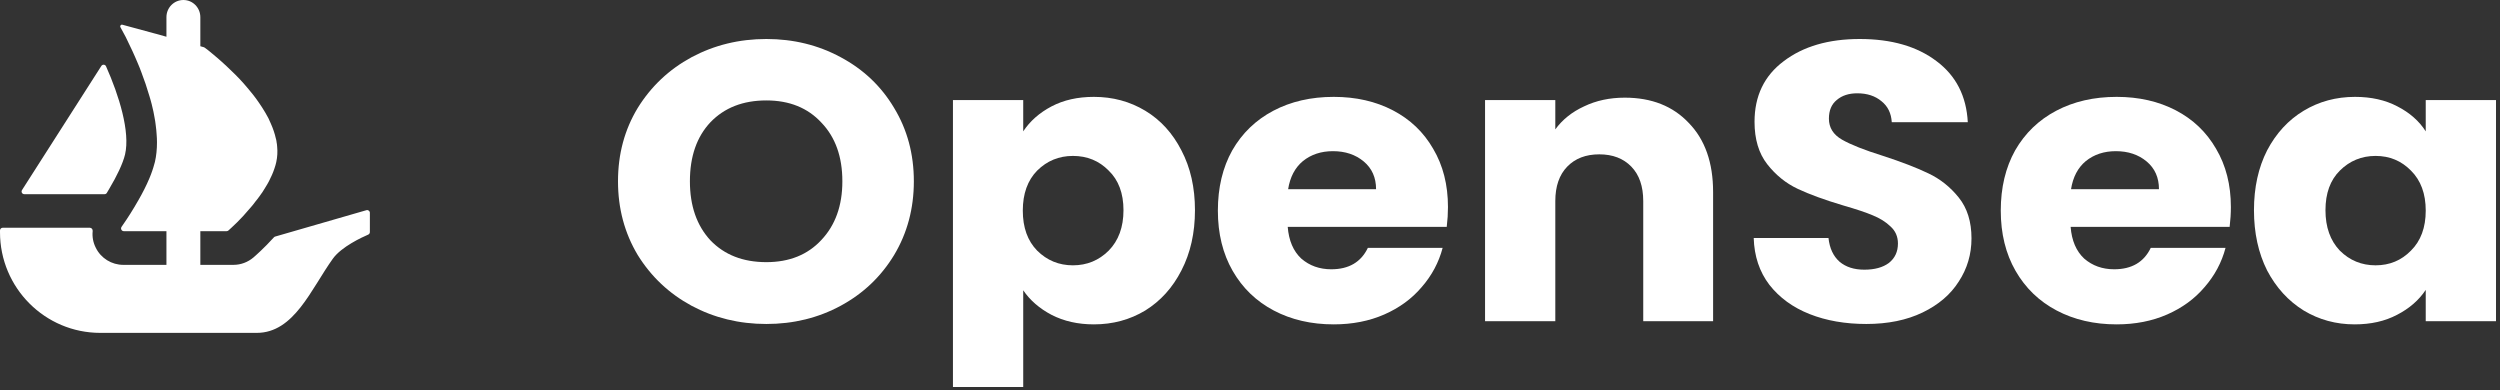 <svg width="250" height="39" viewBox="0 0 250 39" fill="none" xmlns="http://www.w3.org/2000/svg">
<rect x="0" y="0" width="250" height="39" fill="#333333" stroke="none"/>
<path d="M2.201 19.008L2.33 18.804L10.134 6.596C10.248 6.417 10.517 6.435 10.603 6.63C11.907 9.552 13.032 13.185 12.505 15.448C12.28 16.379 11.663 17.639 10.97 18.804C10.88 18.974 10.782 19.14 10.677 19.301C10.628 19.375 10.544 19.418 10.455 19.418H2.429C2.213 19.418 2.087 19.184 2.201 19.008Z" fill="white"/>
<path d="M36.987 21.277V23.209C36.987 23.32 36.919 23.419 36.82 23.462C36.216 23.721 34.148 24.67 33.288 25.866C31.093 28.921 29.417 33.288 25.669 33.288H10.033C4.491 33.288 0 28.782 0 23.221V23.043C0 22.895 0.12 22.775 0.268 22.775H8.985C9.157 22.775 9.284 22.935 9.268 23.104C9.207 23.671 9.311 24.251 9.58 24.778C10.097 25.829 11.17 26.486 12.329 26.486H16.644V23.117H12.378C12.159 23.117 12.03 22.864 12.156 22.685C12.203 22.614 12.255 22.54 12.31 22.457C12.714 21.884 13.29 20.993 13.864 19.979C14.255 19.295 14.634 18.564 14.94 17.831C15.001 17.698 15.05 17.562 15.1 17.43C15.183 17.196 15.269 16.977 15.331 16.758C15.393 16.573 15.442 16.379 15.491 16.197C15.636 15.574 15.698 14.915 15.698 14.231C15.698 13.963 15.685 13.682 15.661 13.414C15.648 13.121 15.611 12.828 15.574 12.535C15.55 12.277 15.504 12.021 15.454 11.752C15.393 11.361 15.306 10.973 15.208 10.581L15.174 10.433C15.1 10.165 15.038 9.909 14.952 9.641C14.708 8.8 14.428 7.98 14.132 7.212C14.024 6.907 13.901 6.614 13.777 6.322C13.596 5.881 13.411 5.48 13.241 5.101C13.155 4.928 13.081 4.771 13.007 4.611C12.924 4.429 12.838 4.247 12.751 4.075C12.69 3.942 12.619 3.819 12.569 3.696L12.042 2.722C11.968 2.589 12.092 2.432 12.236 2.472L15.534 3.366H15.544C15.55 3.366 15.553 3.369 15.556 3.369L15.991 3.489L16.468 3.625L16.644 3.674V1.714C16.644 0.767 17.402 0 18.339 0C18.808 0 19.233 0.191 19.538 0.502C19.843 0.814 20.034 1.239 20.034 1.714V4.623L20.386 4.722C20.414 4.731 20.441 4.744 20.466 4.762C20.552 4.827 20.675 4.922 20.833 5.039C20.956 5.138 21.089 5.258 21.249 5.382C21.566 5.637 21.945 5.967 22.361 6.346C22.473 6.442 22.58 6.54 22.679 6.639C23.215 7.138 23.816 7.724 24.39 8.371C24.55 8.553 24.707 8.738 24.867 8.932C25.028 9.13 25.197 9.324 25.345 9.518C25.539 9.777 25.749 10.045 25.931 10.325C26.017 10.458 26.116 10.594 26.199 10.726C26.433 11.081 26.64 11.447 26.837 11.814C26.92 11.984 27.006 12.169 27.08 12.351C27.299 12.841 27.472 13.34 27.583 13.839C27.617 13.947 27.641 14.064 27.654 14.169V14.194C27.691 14.342 27.703 14.499 27.715 14.659C27.765 15.171 27.74 15.682 27.629 16.197C27.583 16.416 27.521 16.622 27.447 16.841C27.373 17.051 27.299 17.27 27.204 17.476C27.019 17.905 26.8 18.333 26.541 18.734C26.458 18.882 26.359 19.039 26.261 19.187C26.153 19.344 26.042 19.492 25.943 19.637C25.807 19.822 25.663 20.016 25.515 20.189C25.382 20.37 25.247 20.552 25.099 20.712C24.892 20.956 24.695 21.187 24.488 21.409C24.365 21.554 24.232 21.702 24.097 21.834C23.964 21.982 23.829 22.115 23.705 22.238C23.499 22.445 23.326 22.605 23.181 22.738L22.842 23.049C22.793 23.092 22.728 23.117 22.66 23.117H20.034V26.486H23.339C24.078 26.486 24.781 26.224 25.348 25.743C25.542 25.573 26.39 24.84 27.392 23.733C27.426 23.696 27.469 23.668 27.518 23.656L36.645 21.018C36.814 20.968 36.987 21.098 36.987 21.277Z" fill="white"/>
<path d="M76.634 32.398C73.922 32.398 71.429 31.79 69.156 30.575C66.909 29.359 65.115 27.668 63.772 25.501C62.458 23.308 61.8 20.851 61.8 18.129C61.8 15.407 62.458 12.963 63.772 10.796C65.115 8.63 66.909 6.939 69.156 5.723C71.429 4.508 73.922 3.9 76.634 3.9C79.346 3.9 81.825 4.508 84.072 5.723C86.346 6.939 88.126 8.63 89.413 10.796C90.728 12.963 91.385 15.407 91.385 18.129C91.385 20.851 90.728 23.308 89.413 25.501C88.099 27.668 86.318 29.359 84.072 30.575C81.825 31.79 79.346 32.398 76.634 32.398ZM76.634 26.215C78.935 26.215 80.77 25.475 82.14 23.995C83.537 22.515 84.236 20.56 84.236 18.129C84.236 15.672 83.537 13.716 82.14 12.263C80.77 10.783 78.935 10.043 76.634 10.043C74.305 10.043 72.443 10.77 71.045 12.223C69.676 13.677 68.991 15.645 68.991 18.129C68.991 20.586 69.676 22.555 71.045 24.035C72.443 25.488 74.305 26.215 76.634 26.215Z" fill="white"/>
<path d="M102.322 13.135C103.006 12.104 103.951 11.272 105.157 10.638C106.362 10.004 107.773 9.687 109.389 9.687C111.279 9.687 112.991 10.149 114.526 11.074C116.059 11.999 117.265 13.32 118.141 15.037C119.045 16.755 119.497 18.75 119.497 21.022C119.497 23.295 119.045 25.303 118.141 27.047C117.265 28.765 116.059 30.099 114.526 31.05C112.991 31.975 111.279 32.437 109.389 32.437C107.8 32.437 106.39 32.12 105.157 31.486C103.951 30.852 103.006 30.033 102.322 29.029V38.7H95.295V10.004H102.322V13.135ZM112.348 21.022C112.348 19.331 111.854 18.01 110.868 17.059C109.909 16.081 108.718 15.592 107.293 15.592C105.896 15.592 104.705 16.081 103.718 17.059C102.76 18.036 102.28 19.371 102.28 21.062C102.28 22.753 102.76 24.087 103.718 25.065C104.705 26.043 105.896 26.532 107.293 26.532C108.691 26.532 109.882 26.043 110.868 25.065C111.854 24.061 112.348 22.713 112.348 21.022Z" fill="white"/>
<path d="M144.797 20.705C144.797 21.339 144.757 22 144.674 22.687H128.772C128.882 24.061 129.334 25.118 130.128 25.858C130.95 26.571 131.95 26.928 133.128 26.928C134.881 26.928 136.1 26.215 136.785 24.788H144.263C143.88 26.241 143.182 27.549 142.168 28.712C141.182 29.874 139.935 30.786 138.428 31.447C136.922 32.107 135.237 32.437 133.375 32.437C131.128 32.437 129.128 31.975 127.375 31.05C125.622 30.125 124.252 28.804 123.266 27.087C122.28 25.369 121.787 23.361 121.787 21.062C121.787 18.763 122.266 16.755 123.225 15.037C124.211 13.32 125.581 11.999 127.334 11.074C129.087 10.149 131.101 9.687 133.375 9.687C135.593 9.687 137.566 10.136 139.291 11.034C141.017 11.933 142.36 13.214 143.318 14.879C144.305 16.544 144.797 18.486 144.797 20.705ZM137.607 18.922C137.607 17.759 137.196 16.834 136.374 16.147C135.552 15.46 134.525 15.117 133.292 15.117C132.114 15.117 131.114 15.447 130.292 16.108C129.498 16.768 129.005 17.706 128.813 18.922H137.607Z" fill="white"/>
<path d="M162.476 9.766C165.16 9.766 167.297 10.612 168.886 12.303C170.502 13.967 171.31 16.266 171.31 19.199V32.121H164.324V20.111C164.324 18.631 163.927 17.482 163.133 16.663C162.338 15.844 161.27 15.434 159.928 15.434C158.585 15.434 157.517 15.844 156.723 16.663C155.929 17.482 155.531 18.631 155.531 20.111V32.121H148.505V10.004H155.531V12.937C156.244 11.959 157.202 11.193 158.408 10.638C159.613 10.057 160.969 9.766 162.476 9.766Z" fill="white"/>
<path d="M186.63 32.398C184.521 32.398 182.63 32.068 180.959 31.407C179.288 30.746 177.946 29.769 176.933 28.474C175.946 27.179 175.425 25.62 175.371 23.797H182.849C182.959 24.828 183.329 25.62 183.959 26.175C184.589 26.704 185.411 26.968 186.425 26.968C187.466 26.968 188.287 26.743 188.89 26.294C189.492 25.818 189.794 25.171 189.794 24.352C189.794 23.665 189.548 23.097 189.054 22.648C188.589 22.198 188 21.828 187.287 21.538C186.602 21.247 185.616 20.917 184.329 20.547C182.466 19.992 180.945 19.437 179.768 18.882C178.59 18.327 177.576 17.508 176.727 16.425C175.878 15.341 175.453 13.928 175.453 12.184C175.453 9.594 176.426 7.573 178.371 6.119C180.315 4.64 182.849 3.9 185.972 3.9C189.15 3.9 191.711 4.64 193.656 6.119C195.602 7.573 196.643 9.607 196.779 12.223H189.177C189.123 11.325 188.78 10.625 188.15 10.123C187.52 9.594 186.712 9.33 185.726 9.33C184.877 9.33 184.192 9.555 183.671 10.004C183.151 10.427 182.891 11.047 182.891 11.867C182.891 12.765 183.329 13.465 184.206 13.967C185.082 14.469 186.452 15.011 188.315 15.592C190.178 16.2 191.684 16.781 192.834 17.336C194.013 17.891 195.026 18.697 195.875 19.754C196.725 20.811 197.149 22.172 197.149 23.837C197.149 25.422 196.725 26.862 195.875 28.157C195.054 29.452 193.848 30.482 192.26 31.248C190.671 32.015 188.794 32.398 186.63 32.398Z" fill="white"/>
<path d="M223.088 20.705C223.088 21.339 223.046 22 222.964 22.687H207.062C207.172 24.061 207.623 25.118 208.418 25.858C209.24 26.571 210.24 26.928 211.418 26.928C213.171 26.928 214.39 26.215 215.075 24.788H222.553C222.17 26.241 221.471 27.549 220.458 28.712C219.472 29.874 218.225 30.786 216.718 31.447C215.212 32.107 213.527 32.437 211.664 32.437C209.418 32.437 207.418 31.975 205.665 31.05C203.912 30.125 202.542 28.804 201.556 27.087C200.57 25.369 200.077 23.361 200.077 21.062C200.077 18.763 200.556 16.755 201.515 15.037C202.501 13.32 203.87 11.999 205.624 11.074C207.377 10.149 209.39 9.687 211.664 9.687C213.883 9.687 215.855 10.136 217.582 11.034C219.307 11.933 220.649 13.214 221.608 14.879C222.595 16.544 223.088 18.486 223.088 20.705ZM215.897 18.922C215.897 17.759 215.486 16.834 214.664 16.147C213.842 15.46 212.815 15.117 211.582 15.117C210.404 15.117 209.404 15.447 208.582 16.108C207.788 16.768 207.295 17.706 207.103 18.922H215.897Z" fill="white"/>
<path d="M225.397 21.022C225.397 18.75 225.836 16.755 226.712 15.037C227.616 13.32 228.835 11.999 230.369 11.074C231.904 10.149 233.615 9.687 235.506 9.687C237.122 9.687 238.533 10.004 239.738 10.638C240.971 11.272 241.916 12.104 242.573 13.135V10.004H249.6V32.12H242.573V28.989C241.889 30.02 240.93 30.852 239.697 31.486C238.492 32.12 237.081 32.437 235.465 32.437C233.602 32.437 231.904 31.975 230.369 31.05C228.835 30.099 227.616 28.765 226.712 27.047C225.836 25.303 225.397 23.295 225.397 21.022ZM242.573 21.062C242.573 19.371 242.08 18.036 241.094 17.059C240.136 16.081 238.957 15.592 237.56 15.592C236.163 15.592 234.971 16.081 233.986 17.059C233.027 18.01 232.547 19.331 232.547 21.022C232.547 22.713 233.027 24.061 233.986 25.065C234.971 26.043 236.163 26.532 237.56 26.532C238.957 26.532 240.136 26.043 241.094 25.065C242.08 24.087 242.573 22.753 242.573 21.062Z" fill="white"/>
</svg>
